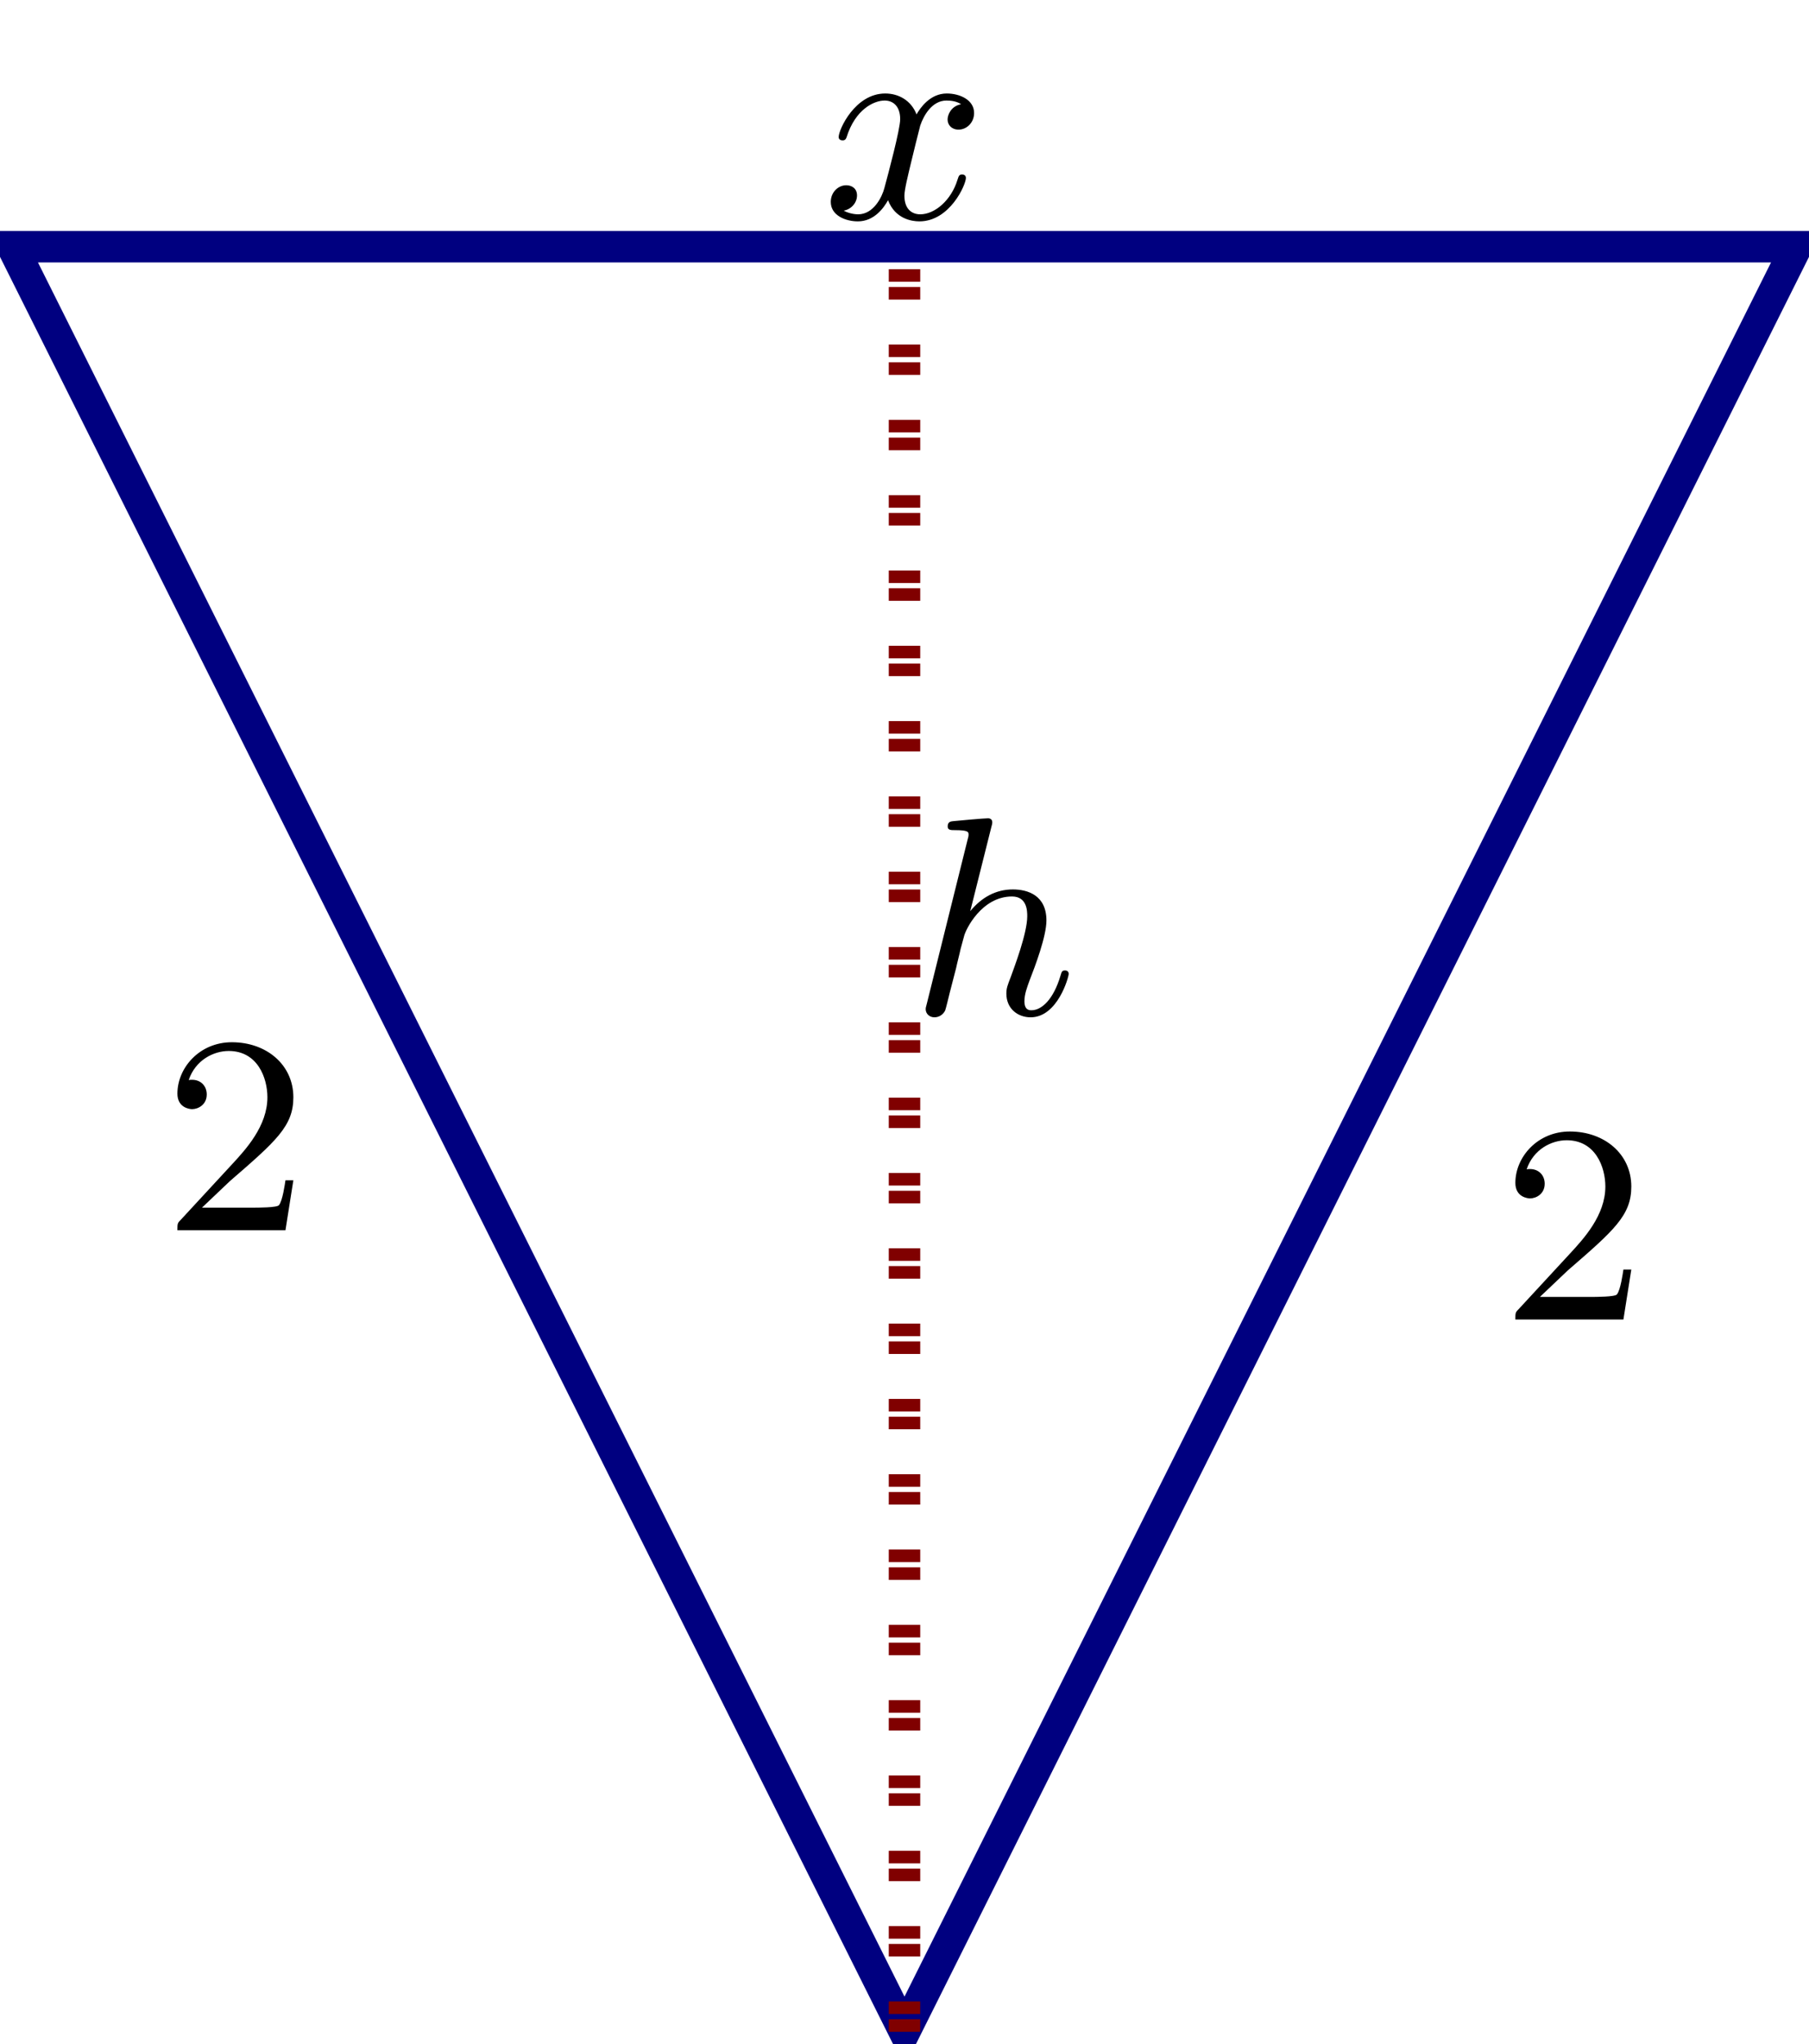 <?xml version="1.0" encoding="UTF-8" standalone="no"?>
<!DOCTYPE svg PUBLIC "-//W3C//DTD SVG 1.1//EN" "http://www.w3.org/Graphics/SVG/1.1/DTD/svg11.dtd">
<svg xmlns="http://www.w3.org/2000/svg" xmlns:xlink="http://www.w3.org/1999/xlink" version="1.1" width="57.49pt" height="64.928pt" viewBox="0 0 57.49 64.928">
<path transform="matrix(1,0,0,-1,28.745,64.53)" stroke-width="1" stroke-linecap="butt" stroke-miterlimit="10" stroke-linejoin="miter" fill="none" stroke="#000080" d="M -28.347 56.694 L 28.347 56.694 L 0 0 Z "/>
<path transform="matrix(1,0,0,-1,28.745,64.53)" stroke-width="1" stroke-linecap="butt" stroke-dasharray=".399,1.993" stroke-miterlimit="10" stroke-linejoin="miter" fill="none" stroke="#800000" d="M 0 0 L 0 56.694 L 0 0 Z "/>
<symbol id="font_0_2">
<path d="M .462 .415 C .425 .408 .414 .376 .414 .361 C .414 .342 .428 .325 .453 .325 C .481 .325 .508 .349 .508 .384 C .508 .43 .458 .453 .411 .453 C .351 .453 .316 .4 .304 .379 C .285 .428 .241 .453 .193 .453 C .086 .453 .028 .325 .028 .299 C .028 .29 .035 .287 .042 .287 C .051 .287 .054 .292 .056 .298 C .087 .397 .153 .428 .191 .428 C .22 .428 .246 .409 .246 .362 C .246 .326 .203 .166 .19 .118 C .182 .087 .152 .025 .097 .025 C .077 .025 .056 .032 .046 .038 C .073 .043 .093 .066 .093 .092 C .093 .117 .074 .128 .055 .128 C .026 .128 0 .103 0 .069 C 0 .02 .054 0 .096 0 C .154 0 .188 .048 .203 .075 C .228 .009 .287 0 .314 0 C .422 0 .479 .13 .479 .154 C .479 .159 .476 .166 .466 .166 C .455 .166 .454 .162 .449 .147 C .427 .075 .369 .025 .317 .025 C .288 .025 .261 .043 .261 .091 C .261 .113 .275 .168 .284 .206 C .288 .224 .315 .332 .317 .339 C .329 .375 .359 .428 .41 .428 C .428 .428 .447 .425 .462 .415 Z "/>
</symbol>
<use xlink:href="#font_0_2" transform="matrix(8.966,0,0,-8.966,26.402,7.031)"/>
<symbol id="font_0_1">
<path d="M .232 .671 C .236 .685 .236 .687 .236 .691 C .236 .7 .23 .705 .221 .705 C .207 .705 .119 .697 .099 .695 C .089 .694 .078 .693 .078 .676 C .078 .663 .089 .663 .105 .663 C .152 .663 .152 .656 .152 .647 C .152 .643 .152 .641 .147 .623 L .004 .048 C 0 .034 0 .032 0 .029 C 0 .013 .013 0 .031 0 C .048 0 .062 .01 .069 .024 C .071 .029 .08 .065 .085 .086 L .108 .175 C .111 .19 .121 .228 .124 .243 L .136 .287 C .141 .31 .198 .428 .306 .428 C .36 .428 .36 .375 .36 .358 C .36 .297 .313 .175 .302 .144 C .29 .113 .286 .103 .286 .084 C .286 .03 .327 0 .372 0 C .468 0 .507 .143 .507 .154 C .507 .159 .504 .166 .494 .166 C .483 .166 .482 .161 .478 .148 C .453 .063 .411 .025 .375 .025 C .368 .025 .35 .025 .35 .057 C .35 .082 .36 .108 .368 .13 C .388 .181 .428 .287 .428 .343 C .428 .432 .362 .453 .309 .453 C .249 .453 .198 .425 .158 .376 L .232 .671 Z "/>
</symbol>
<use xlink:href="#font_0_1" transform="matrix(8.966,0,0,-8.966,29.418,32.31)"/>
<symbol id="font_1_1">
<path d="M .411 .177 L .383 .177 C .381 .164 .373 .105 .36 .089 C .354 .08 .285 .08 .265 .08 L .087 .08 L .186 .174 C .35 .316 .411 .369 .411 .471 C .411 .586 .316 .666 .193 .666 C .078 .666 0 .575 0 .484 C 0 .434 .043 .429 .052 .429 C .074 .429 .104 .445 .104 .481 C .104 .511 .083 .533 .052 .533 C .047 .533 .044 .533 .04 .532 C .064 .603 .128 .635 .182 .635 C .284 .635 .319 .54 .319 .471 C .319 .369 .242 .286 .194 .234 L .011 .036 C 0 .025 0 .023 0 0 L .383 0 L .411 .177 Z "/>
</symbol>
<use xlink:href="#font_1_1" transform="matrix(8.966,0,0,-8.966,5.638,39.073)"/>
<use xlink:href="#font_1_1" transform="matrix(8.966,0,0,-8.966,48.158,41.908)"/>
</svg>
